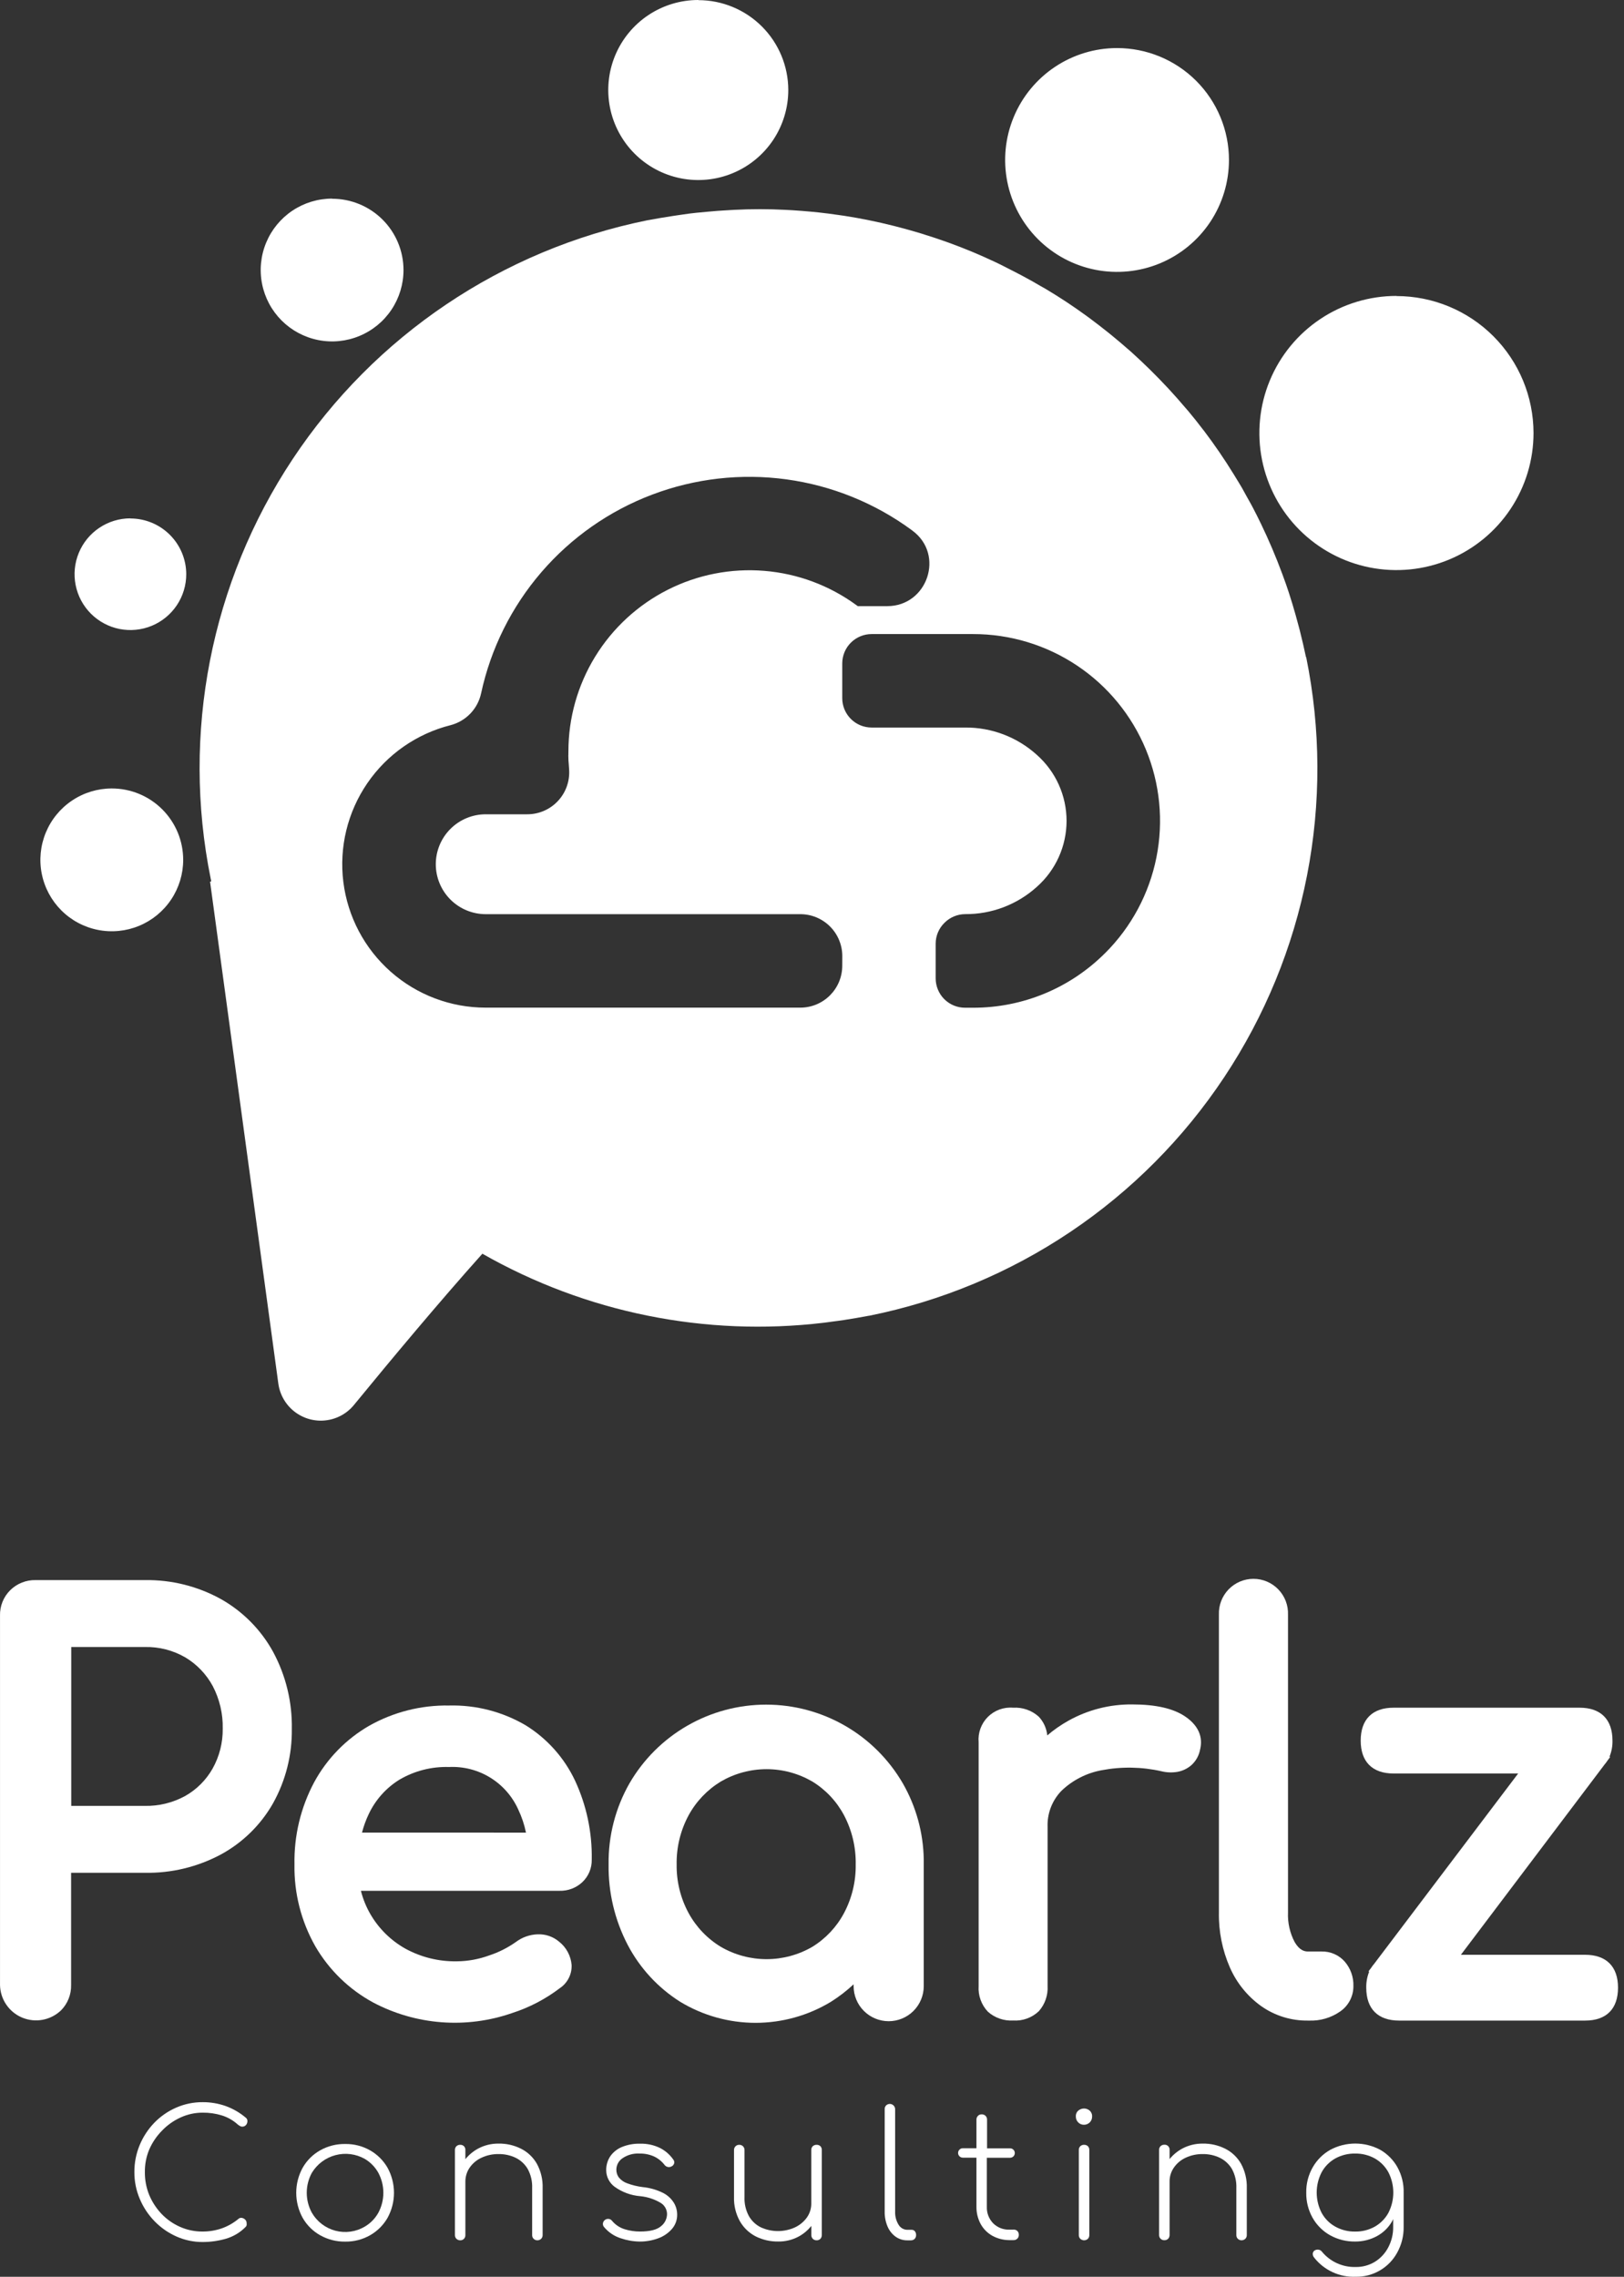 <svg width="107" height="150" viewBox="0 0 107 150" fill="none" xmlns="http://www.w3.org/2000/svg">
<rect x="0" y="0" width="107" height="150" fill="#333333" stroke="none"/>
<path d="M86.045 43.288C85.921 42.69 85.78 42.096 85.633 41.512C85.613 41.431 85.59 41.354 85.57 41.276C85.44 40.775 85.299 40.283 85.153 39.793C85.072 39.537 84.988 39.281 84.911 39.025C84.801 38.676 84.675 38.334 84.551 37.994C84.528 37.934 84.508 37.87 84.484 37.81C84.066 36.681 83.599 35.581 83.082 34.51L83.062 34.47C82.89 34.119 82.72 33.768 82.535 33.422C82.463 33.281 82.38 33.134 82.305 33.002L82.158 32.74C82.049 32.541 81.942 32.34 81.83 32.144C81.718 31.948 81.562 31.701 81.43 31.482C81.378 31.398 81.332 31.318 81.28 31.237C80.676 30.256 80.028 29.309 79.337 28.395C79.308 28.355 79.276 28.318 79.245 28.28C78.94 27.877 78.626 27.483 78.303 27.097C78.211 26.985 78.116 26.875 78.016 26.766C77.728 26.429 77.44 26.098 77.137 25.77C77.068 25.695 77.005 25.623 76.936 25.551C76.168 24.728 75.369 23.942 74.538 23.193L74.5 23.159C74.101 22.807 73.697 22.464 73.288 22.128C73.182 22.041 73.075 21.952 72.963 21.866C72.609 21.578 72.246 21.307 71.883 21.031L71.639 20.85C71.198 20.53 70.755 20.219 70.3 19.917C69.845 19.614 69.364 19.315 68.883 19.027L68.596 18.866C68.218 18.641 67.838 18.428 67.444 18.218L67.052 18.011C66.681 17.818 66.304 17.628 65.927 17.435L65.549 17.254C65.06 17.023 64.568 16.805 64.067 16.595C63.554 16.381 63.033 16.18 62.512 15.99L62.15 15.863C61.752 15.722 61.355 15.59 60.949 15.466C60.854 15.431 60.759 15.403 60.661 15.374C60.2 15.236 59.74 15.103 59.273 14.982L58.864 14.876C57.797 14.607 56.714 14.387 55.614 14.216C55.473 14.193 55.326 14.176 55.188 14.156C54.779 14.095 54.37 14.044 53.956 13.998L53.432 13.946C53.032 13.908 52.626 13.877 52.22 13.851L51.745 13.825C50.625 13.767 49.499 13.767 48.368 13.825L47.881 13.854C47.472 13.877 47.066 13.905 46.658 13.946C46.399 13.966 46.148 13.992 45.886 14.018C45.578 14.047 45.273 14.09 44.965 14.136C44.766 14.168 44.559 14.191 44.357 14.225C43.782 14.312 43.22 14.409 42.65 14.513C33.083 16.451 24.678 22.11 19.283 30.246C13.888 38.381 11.946 48.326 13.883 57.893C13.889 57.931 13.898 57.969 13.909 58.006V58.072L13.84 58.086L18.337 91.145C18.396 91.587 18.558 92.008 18.811 92.374C19.063 92.741 19.399 93.042 19.79 93.255C20.181 93.467 20.617 93.584 21.062 93.595C21.507 93.607 21.949 93.513 22.351 93.322C22.729 93.143 23.063 92.881 23.326 92.556C25.774 89.568 28.941 85.77 31.782 82.598C38.597 86.481 46.478 88.075 54.267 87.147C54.437 87.129 54.609 87.101 54.782 87.078C55.047 87.043 55.312 87.011 55.574 86.971C56.135 86.885 56.697 86.787 57.252 86.683H57.273C62.014 85.729 66.52 83.85 70.534 81.152C74.548 78.454 77.99 74.992 80.664 70.962C83.338 66.933 85.192 62.415 86.118 57.669C87.044 52.922 87.025 48.039 86.062 43.3L86.045 43.288ZM55.493 63.623C55.493 63.986 55.422 64.345 55.283 64.68C55.144 65.016 54.94 65.32 54.684 65.577C54.427 65.834 54.122 66.037 53.787 66.176C53.452 66.315 53.092 66.386 52.729 66.386H32.004C29.699 66.388 27.474 65.547 25.746 64.022C24.018 62.497 22.907 60.394 22.622 58.107C22.337 55.82 22.897 53.508 24.198 51.605C25.498 49.703 27.449 48.341 29.683 47.777C30.181 47.648 30.633 47.384 30.989 47.013C31.345 46.643 31.59 46.18 31.698 45.678C32.335 42.73 33.699 39.988 35.666 37.702C37.633 35.416 40.14 33.659 42.96 32.59C45.78 31.521 48.822 31.174 51.81 31.581C54.798 31.989 57.637 33.137 60.068 34.922L60.123 34.965C62.256 36.54 61.11 39.934 58.459 39.934H56.515L56.438 39.877C54.659 38.573 52.554 37.788 50.356 37.609C48.159 37.429 45.954 37.862 43.987 38.859C42.021 39.856 40.369 41.379 39.215 43.258C38.061 45.137 37.45 47.299 37.451 49.504C37.451 49.97 37.436 49.654 37.451 49.976C37.451 50.019 37.451 50.126 37.474 50.353L37.497 50.687C37.524 51.066 37.473 51.446 37.347 51.804C37.221 52.162 37.022 52.49 36.763 52.768C36.504 53.046 36.191 53.267 35.842 53.419C35.494 53.57 35.118 53.648 34.739 53.647H32.004C31.131 53.647 30.294 53.994 29.677 54.611C29.06 55.228 28.713 56.065 28.713 56.938C28.713 57.81 29.06 58.647 29.677 59.264C30.294 59.882 31.131 60.228 32.004 60.228H52.732C53.465 60.228 54.168 60.519 54.687 61.038C55.205 61.556 55.496 62.259 55.496 62.992L55.493 63.623ZM72.816 62.788C71.675 63.932 70.319 64.84 68.826 65.459C67.333 66.077 65.732 66.394 64.116 66.392H63.583C63.329 66.392 63.078 66.342 62.843 66.245C62.608 66.148 62.395 66.005 62.215 65.826C62.035 65.646 61.893 65.433 61.796 65.198C61.699 64.963 61.648 64.712 61.648 64.457V62.172C61.648 61.916 61.699 61.663 61.798 61.428C61.897 61.193 62.042 60.98 62.224 60.801C62.403 60.62 62.616 60.476 62.851 60.377C63.085 60.278 63.337 60.227 63.592 60.225C65.336 60.238 67.022 59.596 68.316 58.426C68.931 57.881 69.423 57.212 69.76 56.463C70.097 55.714 70.272 54.902 70.272 54.08C70.272 53.259 70.097 52.447 69.76 51.697C69.423 50.948 68.931 50.279 68.316 49.734C67.023 48.562 65.337 47.919 63.592 47.932H57.428C56.915 47.932 56.423 47.728 56.06 47.365C55.697 47.003 55.493 46.511 55.493 45.998V43.709C55.493 43.196 55.697 42.703 56.06 42.341C56.423 41.978 56.915 41.774 57.428 41.774H64.116C66.552 41.772 68.933 42.493 70.959 43.846C72.985 45.198 74.564 47.122 75.495 49.372C76.427 51.623 76.67 54.099 76.193 56.488C75.716 58.877 74.541 61.07 72.816 62.791V62.788Z" fill="white"/>
<path fill-rule="evenodd" clip-rule="evenodd" d="M7.363 51.945C6.432 51.946 5.523 52.222 4.75 52.74C3.976 53.257 3.374 53.992 3.018 54.852C2.663 55.712 2.57 56.658 2.752 57.57C2.934 58.483 3.383 59.321 4.041 59.978C4.699 60.636 5.538 61.083 6.451 61.264C7.363 61.445 8.309 61.351 9.168 60.995C10.028 60.638 10.762 60.035 11.278 59.261C11.795 58.487 12.07 57.577 12.07 56.647C12.069 56.029 11.947 55.417 11.711 54.847C11.474 54.276 11.127 53.758 10.69 53.321C10.253 52.885 9.734 52.538 9.163 52.302C8.592 52.066 7.98 51.945 7.363 51.945ZM73.599 3.167C72.141 3.167 70.715 3.599 69.503 4.41C68.29 5.22 67.345 6.372 66.787 7.719C66.229 9.066 66.083 10.549 66.368 11.979C66.653 13.41 67.355 14.723 68.387 15.755C69.418 16.785 70.732 17.488 72.162 17.772C73.593 18.056 75.076 17.909 76.423 17.351C77.77 16.792 78.921 15.847 79.731 14.634C80.541 13.421 80.973 11.995 80.972 10.537C80.972 8.582 80.194 6.707 78.812 5.325C77.429 3.943 75.554 3.167 73.599 3.167ZM46.01 6.98768e-07C44.837 -0.001 43.69 0.347 42.714 0.998C41.738 1.65 40.978 2.576 40.528 3.66C40.079 4.744 39.962 5.936 40.19 7.087C40.419 8.238 40.984 9.295 41.813 10.124C42.643 10.954 43.7 11.519 44.851 11.748C46.002 11.976 47.194 11.859 48.278 11.409C49.362 10.96 50.288 10.2 50.94 9.224C51.591 8.248 51.938 7.101 51.938 5.928C51.935 4.357 51.309 2.852 50.198 1.743C49.086 0.633 47.58 0.009 46.01 0.009V6.98768e-07ZM21.881 13.085C20.951 13.085 20.041 13.361 19.267 13.878C18.494 14.395 17.891 15.13 17.535 15.99C17.179 16.849 17.086 17.795 17.268 18.708C17.449 19.621 17.898 20.459 18.556 21.117C19.214 21.774 20.053 22.222 20.965 22.403C21.878 22.585 22.824 22.491 23.683 22.134C24.543 21.778 25.278 21.175 25.794 20.401C26.311 19.627 26.586 18.717 26.585 17.786C26.583 16.54 26.087 15.346 25.204 14.466C24.322 13.587 23.127 13.093 21.881 13.094V13.085ZM92.01 19.496C90.224 19.496 88.478 20.025 86.992 21.017C85.506 22.009 84.348 23.419 83.664 25.07C82.98 26.72 82.801 28.536 83.149 30.288C83.497 32.04 84.357 33.65 85.62 34.913C86.883 36.176 88.492 37.037 90.244 37.385C91.996 37.734 93.812 37.555 95.463 36.872C97.113 36.188 98.524 35.031 99.516 33.546C100.509 32.06 101.039 30.314 101.039 28.528C101.036 26.134 100.084 23.84 98.391 22.148C96.699 20.456 94.403 19.506 92.01 19.505V19.496ZM8.589 34.15C7.861 34.151 7.15 34.367 6.546 34.772C5.941 35.176 5.47 35.751 5.192 36.424C4.914 37.096 4.841 37.836 4.984 38.549C5.126 39.263 5.477 39.918 5.991 40.432C6.506 40.947 7.162 41.297 7.875 41.439C8.589 41.58 9.328 41.507 10.001 41.229C10.673 40.95 11.247 40.478 11.651 39.874C12.056 39.269 12.271 38.557 12.271 37.83C12.269 36.855 11.88 35.921 11.19 35.233C10.499 34.544 9.564 34.158 8.589 34.159V34.15Z" fill="white"/>
<path d="M14.549 105.347C13.019 104.503 11.295 104.073 9.548 104.101H2.35C2.043 104.093 1.738 104.147 1.452 104.26C1.166 104.372 0.906 104.54 0.686 104.754C0.461 104.974 0.283 105.237 0.166 105.529C0.048 105.82 -0.008 106.133 0.001 106.447V130.775C0.009 131.238 0.153 131.689 0.414 132.071C0.675 132.454 1.042 132.752 1.471 132.929C1.899 133.105 2.37 133.153 2.825 133.065C3.28 132.978 3.699 132.759 4.032 132.436C4.246 132.216 4.414 131.956 4.526 131.671C4.638 131.386 4.692 131.081 4.685 130.775V123.384H9.548C11.293 123.416 13.018 122.999 14.557 122.175C15.996 121.392 17.187 120.221 17.995 118.795C18.826 117.299 19.251 115.612 19.227 113.901C19.258 112.134 18.834 110.39 17.997 108.834C17.196 107.372 16.001 106.165 14.549 105.347ZM14.004 116.524C13.579 117.273 12.958 117.894 12.208 118.32C11.389 118.769 10.467 118.996 9.533 118.976H4.694V108.509H9.548C10.481 108.489 11.403 108.726 12.211 109.194C12.971 109.649 13.594 110.301 14.016 111.079C14.469 111.945 14.696 112.91 14.675 113.886C14.687 114.809 14.456 115.719 14.004 116.524Z" fill="white"/>
<path d="M34.65 113.676C33.118 112.773 31.363 112.318 29.585 112.363C27.739 112.332 25.918 112.795 24.311 113.704C22.791 114.585 21.543 115.867 20.704 117.41C19.814 119.076 19.366 120.942 19.402 122.831C19.368 124.721 19.843 126.585 20.776 128.229C21.683 129.79 23.003 131.071 24.59 131.931C25.985 132.668 27.516 133.11 29.088 133.23C30.661 133.35 32.241 133.145 33.731 132.628C34.873 132.262 35.944 131.703 36.898 130.975C37.145 130.808 37.344 130.58 37.478 130.313C37.611 130.047 37.675 129.75 37.661 129.452C37.636 129.156 37.55 128.868 37.409 128.605C37.269 128.343 37.076 128.112 36.843 127.927C36.449 127.59 35.942 127.415 35.424 127.437C34.903 127.454 34.4 127.632 33.984 127.947C33.445 128.327 32.852 128.625 32.225 128.831C31.545 129.079 30.828 129.21 30.104 129.216C28.919 129.238 27.749 128.951 26.709 128.382C25.752 127.845 24.957 127.062 24.406 126.113C24.126 125.63 23.915 125.111 23.779 124.57H36.855C37.134 124.579 37.411 124.533 37.672 124.434C37.933 124.335 38.172 124.186 38.375 123.994C38.574 123.804 38.732 123.575 38.837 123.32C38.943 123.066 38.994 122.792 38.988 122.517C39.021 120.715 38.642 118.928 37.88 117.295C37.173 115.803 36.051 114.547 34.65 113.676ZM23.851 120.735C23.961 120.31 24.112 119.896 24.302 119.5C24.746 118.566 25.451 117.781 26.332 117.24C27.318 116.665 28.445 116.379 29.585 116.414C30.539 116.369 31.484 116.612 32.297 117.111C33.111 117.611 33.755 118.344 34.146 119.215C34.377 119.7 34.548 120.211 34.655 120.738L23.851 120.735Z" fill="white"/>
<path d="M59.481 117.487C58.565 115.911 57.252 114.602 55.672 113.693C54.092 112.783 52.301 112.305 50.478 112.305C48.655 112.305 46.864 112.783 45.284 113.693C43.704 114.602 42.391 115.911 41.476 117.487C40.549 119.113 40.074 120.957 40.099 122.828C40.072 124.676 40.505 126.501 41.36 128.139C42.163 129.669 43.355 130.96 44.815 131.882C46.313 132.789 48.03 133.269 49.781 133.269C51.532 133.269 53.25 132.789 54.748 131.882C55.281 131.547 55.781 131.161 56.242 130.731V130.851C56.242 131.464 56.485 132.052 56.919 132.485C57.352 132.918 57.94 133.162 58.552 133.162C59.165 133.162 59.753 132.918 60.186 132.485C60.619 132.052 60.863 131.464 60.863 130.851V122.517C60.837 120.75 60.361 119.019 59.481 117.487ZM55.611 126.035C55.125 126.951 54.402 127.72 53.518 128.263C52.603 128.794 51.565 129.074 50.507 129.074C49.449 129.074 48.41 128.794 47.495 128.263C46.602 127.722 45.868 126.953 45.368 126.035C44.836 125.053 44.566 123.95 44.582 122.834C44.563 121.706 44.834 120.593 45.368 119.6C45.867 118.682 46.602 117.912 47.495 117.369C48.41 116.838 49.449 116.557 50.507 116.557C51.565 116.557 52.604 116.838 53.518 117.369C54.403 117.91 55.125 118.679 55.611 119.595C56.136 120.593 56.4 121.706 56.38 122.834C56.397 123.948 56.133 125.05 55.611 126.035Z" fill="white"/>
<path d="M78.067 113.072C77.273 112.548 76.133 112.292 74.587 112.292C73.122 112.279 71.68 112.647 70.401 113.36C69.903 113.637 69.435 113.963 69.001 114.333C68.956 113.871 68.759 113.436 68.44 113.098C68.212 112.892 67.946 112.734 67.656 112.633C67.366 112.531 67.059 112.489 66.753 112.508C66.447 112.481 66.14 112.522 65.852 112.627C65.564 112.732 65.302 112.899 65.085 113.116C64.868 113.333 64.702 113.595 64.597 113.884C64.492 114.172 64.452 114.479 64.479 114.785V130.847C64.458 131.156 64.502 131.466 64.608 131.757C64.713 132.049 64.878 132.315 65.092 132.54C65.548 132.944 66.145 133.151 66.753 133.115C67.062 133.136 67.372 133.092 67.664 132.986C67.955 132.881 68.221 132.716 68.446 132.502C68.85 132.046 69.057 131.449 69.022 130.841V120.367C69.005 119.926 69.078 119.486 69.237 119.074C69.396 118.663 69.637 118.288 69.946 117.972C70.679 117.273 71.601 116.805 72.597 116.625C73.896 116.379 75.232 116.402 76.521 116.694C76.866 116.779 77.225 116.793 77.575 116.734C77.923 116.672 78.247 116.515 78.511 116.279C78.801 116.011 78.997 115.657 79.069 115.269C79.219 114.67 79.164 113.809 78.067 113.072Z" fill="white"/>
<path d="M87.076 128.569H86.177C85.956 128.569 85.624 128.506 85.299 127.945C84.984 127.345 84.833 126.672 84.862 125.996V106.375C84.873 106.07 84.822 105.765 84.712 105.479C84.603 105.194 84.437 104.933 84.224 104.713C84.012 104.493 83.757 104.318 83.476 104.198C83.194 104.079 82.892 104.017 82.586 104.017C82.28 104.017 81.977 104.079 81.696 104.198C81.414 104.318 81.159 104.493 80.947 104.713C80.735 104.933 80.569 105.194 80.459 105.479C80.35 105.765 80.299 106.07 80.31 106.375V125.996C80.287 127.244 80.534 128.482 81.035 129.626C81.482 130.645 82.195 131.524 83.1 132.171C84 132.804 85.077 133.136 86.177 133.121H86.249C86.977 133.15 87.695 132.94 88.293 132.525C88.566 132.339 88.789 132.088 88.942 131.795C89.095 131.503 89.174 131.177 89.171 130.847C89.19 130.255 88.984 129.678 88.596 129.231C88.406 129.017 88.171 128.847 87.909 128.733C87.646 128.618 87.362 128.563 87.076 128.569Z" fill="white"/>
<path d="M104.43 128.785H96.254L105.737 116.227C105.803 116.152 105.862 116.072 105.915 115.988L106.085 115.763L106.048 115.729C106.183 115.394 106.249 115.036 106.241 114.675C106.241 113.279 105.469 112.507 104.073 112.507H91.82C90.421 112.507 89.652 113.279 89.652 114.675C89.652 116.071 90.421 116.843 91.82 116.843H100.025L90.524 129.401C90.458 129.475 90.398 129.555 90.346 129.64L90.17 129.87L90.208 129.902C90.076 130.236 90.011 130.593 90.018 130.953C90.018 132.352 90.789 133.121 92.186 133.121H104.439C105.838 133.121 106.606 132.352 106.606 130.953C106.606 129.553 105.829 128.785 104.43 128.785Z" fill="white"/>
<path d="M10.679 140.367C11.027 140.005 11.44 139.712 11.897 139.504C12.356 139.293 12.855 139.185 13.36 139.187C13.788 139.183 14.214 139.245 14.623 139.371C15.011 139.492 15.368 139.697 15.668 139.97L15.772 140.045C15.802 140.063 15.832 140.078 15.864 140.091C15.894 140.102 15.925 140.108 15.956 140.108C16.004 140.11 16.052 140.102 16.096 140.083C16.139 140.064 16.178 140.035 16.21 139.999C16.269 139.928 16.302 139.838 16.302 139.745C16.304 139.702 16.296 139.66 16.277 139.621C16.259 139.581 16.232 139.547 16.198 139.521C15.803 139.187 15.352 138.926 14.865 138.749C14.381 138.58 13.872 138.494 13.36 138.496C12.753 138.491 12.153 138.615 11.598 138.859C11.057 139.096 10.568 139.436 10.158 139.861C9.749 140.287 9.424 140.786 9.199 141.332C8.968 141.891 8.851 142.491 8.854 143.097C8.85 143.707 8.971 144.312 9.211 144.873C9.441 145.42 9.772 145.919 10.187 146.344C10.598 146.767 11.087 147.107 11.626 147.346C12.17 147.588 12.759 147.712 13.354 147.709C13.869 147.709 14.382 147.637 14.877 147.496C15.371 147.352 15.82 147.085 16.181 146.718C16.215 146.688 16.239 146.648 16.25 146.603C16.255 146.561 16.255 146.519 16.25 146.477C16.251 146.432 16.244 146.388 16.228 146.346C16.212 146.305 16.188 146.267 16.158 146.235C16.098 146.176 16.022 146.135 15.939 146.12C15.901 146.112 15.861 146.113 15.823 146.123C15.785 146.133 15.75 146.152 15.72 146.177C15.391 146.452 15.016 146.667 14.612 146.81C14.204 146.951 13.774 147.021 13.342 147.018C12.835 147.022 12.332 146.918 11.868 146.713C11.413 146.514 11.001 146.227 10.656 145.869C10.307 145.505 10.028 145.079 9.833 144.614C9.637 144.132 9.539 143.616 9.545 143.097C9.539 142.588 9.637 142.083 9.833 141.614C10.036 141.15 10.322 140.727 10.679 140.367Z" fill="white"/>
<path d="M24.386 141.671C23.885 141.387 23.318 141.242 22.742 141.251C22.164 141.242 21.593 141.387 21.09 141.671C20.608 141.944 20.21 142.342 19.938 142.823C19.662 143.327 19.518 143.892 19.518 144.467C19.518 145.041 19.662 145.607 19.938 146.111C20.21 146.592 20.608 146.99 21.09 147.262C21.593 147.546 22.164 147.691 22.742 147.683C23.318 147.692 23.885 147.547 24.386 147.262C24.866 146.989 25.264 146.591 25.538 146.111C25.813 145.607 25.958 145.041 25.958 144.467C25.958 143.892 25.813 143.327 25.538 142.823C25.264 142.343 24.866 141.945 24.386 141.671ZM24.93 145.777C24.719 146.158 24.41 146.475 24.035 146.695C23.746 146.866 23.426 146.978 23.093 147.024C22.761 147.07 22.423 147.05 22.098 146.965C21.774 146.879 21.469 146.73 21.203 146.526C20.936 146.322 20.713 146.068 20.545 145.777C20.326 145.374 20.211 144.923 20.211 144.465C20.211 144.007 20.326 143.556 20.545 143.154C20.893 142.577 21.452 142.158 22.103 141.986C22.755 141.814 23.448 141.902 24.035 142.233C24.41 142.455 24.719 142.773 24.93 143.154C25.145 143.557 25.258 144.008 25.258 144.465C25.258 144.923 25.145 145.373 24.93 145.777Z" fill="white"/>
<path d="M34.336 141.565C33.874 141.333 33.364 141.216 32.847 141.225C32.379 141.22 31.916 141.332 31.503 141.553C31.179 141.728 30.893 141.966 30.662 142.253V141.651C30.665 141.605 30.659 141.558 30.643 141.515C30.627 141.471 30.602 141.431 30.57 141.398C30.537 141.366 30.497 141.342 30.454 141.326C30.411 141.31 30.366 141.303 30.32 141.305C30.228 141.302 30.139 141.335 30.072 141.398C30.039 141.43 30.013 141.47 29.996 141.514C29.979 141.557 29.971 141.604 29.974 141.651V147.251C29.973 147.296 29.98 147.342 29.997 147.385C30.014 147.427 30.04 147.466 30.072 147.498C30.105 147.53 30.143 147.555 30.186 147.572C30.228 147.589 30.274 147.597 30.32 147.596C30.366 147.598 30.412 147.59 30.455 147.574C30.498 147.557 30.538 147.531 30.57 147.498C30.601 147.465 30.625 147.426 30.641 147.384C30.657 147.341 30.664 147.296 30.662 147.251V143.732C30.66 143.399 30.76 143.073 30.95 142.8C31.149 142.518 31.419 142.294 31.733 142.152C32.082 141.99 32.463 141.909 32.847 141.916C33.24 141.908 33.628 141.993 33.982 142.163C34.312 142.327 34.588 142.584 34.773 142.903C34.98 143.288 35.08 143.722 35.061 144.159V147.251C35.06 147.296 35.067 147.342 35.084 147.385C35.101 147.427 35.127 147.466 35.159 147.498C35.192 147.53 35.231 147.555 35.273 147.572C35.316 147.589 35.361 147.597 35.407 147.596C35.499 147.597 35.588 147.562 35.654 147.498C35.686 147.465 35.712 147.427 35.728 147.384C35.745 147.342 35.753 147.296 35.752 147.251V144.159C35.771 143.599 35.64 143.044 35.372 142.552C35.131 142.129 34.77 141.785 34.336 141.565Z" fill="white"/>
<path d="M43.695 144.478C43.269 144.265 42.807 144.134 42.333 144.089C41.988 144.046 41.649 143.962 41.323 143.841C41.11 143.766 40.921 143.635 40.776 143.461C40.665 143.31 40.606 143.126 40.609 142.937C40.611 142.79 40.649 142.645 40.719 142.515C40.789 142.385 40.89 142.274 41.012 142.192C41.342 141.966 41.738 141.857 42.138 141.881C42.464 141.874 42.789 141.939 43.088 142.071C43.36 142.198 43.598 142.388 43.782 142.626C43.835 142.698 43.913 142.748 44 142.765C44.083 142.782 44.168 142.77 44.242 142.73C44.286 142.711 44.325 142.681 44.356 142.644C44.387 142.607 44.409 142.564 44.421 142.517C44.429 142.474 44.428 142.43 44.417 142.387C44.406 142.345 44.386 142.306 44.357 142.272C44.135 141.955 43.839 141.696 43.494 141.518C43.082 141.317 42.627 141.219 42.169 141.23C41.776 141.222 41.385 141.29 41.018 141.432C40.703 141.552 40.429 141.76 40.229 142.031C40.031 142.315 39.931 142.655 39.941 143.001C39.945 143.209 39.997 143.414 40.093 143.599C40.189 143.784 40.326 143.945 40.494 144.069C40.993 144.428 41.582 144.643 42.195 144.691C42.663 144.738 43.115 144.886 43.52 145.125C43.65 145.201 43.758 145.31 43.833 145.44C43.908 145.57 43.948 145.718 43.949 145.868C43.947 146.024 43.909 146.176 43.84 146.316C43.771 146.455 43.671 146.576 43.548 146.671C43.278 146.902 42.823 147.017 42.178 147.017C41.825 147.02 41.475 146.968 41.139 146.861C40.822 146.76 40.54 146.57 40.327 146.314C40.275 146.246 40.198 146.201 40.114 146.188C40.024 146.175 39.933 146.199 39.861 146.252C39.788 146.306 39.739 146.386 39.725 146.476C39.719 146.52 39.722 146.565 39.735 146.608C39.748 146.65 39.77 146.69 39.8 146.723C40.087 147.066 40.465 147.322 40.891 147.46C41.294 147.599 41.717 147.673 42.143 147.679C42.56 147.682 42.973 147.61 43.364 147.466C43.714 147.341 44.026 147.129 44.271 146.85C44.498 146.59 44.621 146.254 44.616 145.908C44.617 145.635 44.543 145.366 44.403 145.131C44.231 144.853 43.986 144.627 43.695 144.478Z" fill="white"/>
<path d="M53.797 141.305C53.706 141.303 53.618 141.336 53.55 141.397C53.517 141.43 53.491 141.47 53.474 141.514C53.457 141.557 53.45 141.604 53.452 141.651V145.169C53.456 145.499 53.355 145.823 53.164 146.093C52.963 146.373 52.693 146.597 52.381 146.744C52.028 146.905 51.645 146.988 51.257 146.988C50.869 146.988 50.485 146.905 50.133 146.744C49.8 146.58 49.524 146.32 49.341 145.998C49.135 145.615 49.036 145.183 49.053 144.748V141.651C49.054 141.605 49.046 141.559 49.029 141.517C49.012 141.474 48.987 141.436 48.955 141.403C48.923 141.371 48.884 141.345 48.841 141.329C48.799 141.312 48.753 141.304 48.707 141.305C48.662 141.304 48.616 141.311 48.573 141.328C48.531 141.345 48.492 141.37 48.46 141.403C48.427 141.435 48.402 141.474 48.385 141.517C48.368 141.559 48.36 141.605 48.362 141.651V144.743C48.344 145.3 48.478 145.852 48.748 146.34C48.992 146.765 49.352 147.111 49.787 147.337C50.248 147.568 50.757 147.684 51.273 147.676C51.743 147.683 52.208 147.57 52.623 147.348C52.944 147.173 53.227 146.935 53.455 146.649V147.25C53.454 147.296 53.462 147.341 53.479 147.384C53.496 147.426 53.521 147.465 53.553 147.498C53.619 147.562 53.708 147.597 53.8 147.596C53.847 147.598 53.894 147.591 53.937 147.574C53.981 147.557 54.021 147.531 54.054 147.498C54.115 147.43 54.148 147.342 54.146 147.25V141.651C54.148 141.604 54.141 141.558 54.126 141.515C54.11 141.471 54.085 141.431 54.054 141.397C54.02 141.365 53.979 141.341 53.935 141.325C53.891 141.309 53.844 141.302 53.797 141.305Z" fill="white"/>
<path d="M60.065 146.905H59.777C59.66 146.904 59.545 146.872 59.444 146.812C59.343 146.752 59.259 146.667 59.201 146.565C59.043 146.306 58.965 146.005 58.977 145.702V138.959C58.976 138.891 58.956 138.825 58.918 138.768C58.88 138.712 58.827 138.667 58.764 138.64C58.702 138.613 58.633 138.605 58.566 138.617C58.499 138.629 58.437 138.659 58.387 138.706C58.353 138.739 58.327 138.778 58.31 138.822C58.294 138.865 58.286 138.912 58.289 138.959V145.702C58.282 146.04 58.346 146.377 58.479 146.689C58.591 146.955 58.773 147.186 59.006 147.357C59.233 147.518 59.505 147.603 59.783 147.599H60.013C60.06 147.601 60.106 147.593 60.15 147.576C60.194 147.559 60.233 147.534 60.267 147.501C60.328 147.434 60.361 147.345 60.359 147.253C60.363 147.162 60.334 147.072 60.278 147C60.252 146.969 60.219 146.945 60.182 146.928C60.146 146.912 60.105 146.904 60.065 146.905Z" fill="white"/>
<path d="M66.756 146.894H66.502C66.305 146.901 66.109 146.867 65.925 146.795C65.741 146.722 65.574 146.613 65.434 146.474C65.296 146.33 65.187 146.16 65.116 145.973C65.045 145.787 65.012 145.588 65.02 145.388V142.158H66.551C66.634 142.158 66.713 142.125 66.771 142.067C66.83 142.009 66.862 141.93 66.862 141.847C66.862 141.765 66.83 141.686 66.771 141.627C66.713 141.569 66.634 141.536 66.551 141.536H65.034V139.656C65.037 139.609 65.029 139.561 65.012 139.516C64.995 139.472 64.969 139.431 64.936 139.397C64.902 139.363 64.862 139.337 64.817 139.321C64.772 139.304 64.725 139.296 64.677 139.299C64.632 139.298 64.587 139.305 64.544 139.322C64.502 139.339 64.464 139.365 64.433 139.397C64.399 139.431 64.374 139.472 64.357 139.516C64.34 139.561 64.332 139.609 64.335 139.656V141.53H63.436C63.354 141.53 63.275 141.563 63.217 141.621C63.158 141.68 63.125 141.759 63.125 141.841C63.125 141.924 63.158 142.003 63.217 142.061C63.275 142.119 63.354 142.152 63.436 142.152H64.335V145.382C64.329 145.777 64.423 146.166 64.608 146.514C64.787 146.842 65.054 147.113 65.38 147.297C65.725 147.486 66.112 147.585 66.505 147.585H66.77C66.818 147.587 66.865 147.579 66.91 147.563C66.954 147.546 66.995 147.52 67.029 147.487C67.062 147.455 67.087 147.416 67.104 147.373C67.121 147.331 67.129 147.285 67.127 147.239C67.129 147.192 67.122 147.144 67.105 147.1C67.088 147.055 67.062 147.014 67.029 146.98C66.993 146.947 66.949 146.922 66.902 146.907C66.855 146.892 66.805 146.887 66.756 146.894Z" fill="white"/>
<path d="M71.426 141.305C71.334 141.302 71.245 141.335 71.178 141.397C71.144 141.43 71.118 141.469 71.102 141.513C71.085 141.557 71.077 141.604 71.08 141.65V147.25C71.078 147.296 71.086 147.341 71.103 147.384C71.12 147.427 71.145 147.465 71.178 147.497C71.246 147.561 71.335 147.596 71.428 147.596C71.521 147.596 71.611 147.561 71.679 147.497C71.741 147.43 71.774 147.341 71.771 147.25V141.65C71.773 141.604 71.766 141.558 71.751 141.514C71.735 141.471 71.71 141.431 71.679 141.397C71.645 141.366 71.605 141.341 71.561 141.326C71.518 141.31 71.472 141.303 71.426 141.305Z" fill="white"/>
<path d="M71.425 138.913C71.289 138.913 71.157 138.96 71.051 139.046C70.994 139.094 70.949 139.155 70.92 139.224C70.891 139.293 70.879 139.368 70.884 139.443C70.882 139.514 70.895 139.585 70.922 139.652C70.949 139.718 70.989 139.778 71.04 139.829C71.088 139.879 71.146 139.918 71.211 139.945C71.275 139.972 71.344 139.985 71.414 139.984C71.485 139.986 71.556 139.973 71.623 139.946C71.689 139.919 71.75 139.88 71.8 139.829C71.851 139.778 71.891 139.718 71.917 139.652C71.944 139.585 71.957 139.514 71.955 139.443C71.96 139.368 71.947 139.293 71.918 139.225C71.889 139.156 71.845 139.094 71.788 139.046C71.686 138.961 71.558 138.914 71.425 138.913Z" fill="white"/>
<path d="M80.733 141.565C80.272 141.333 79.761 141.216 79.245 141.225C78.775 141.22 78.312 141.332 77.897 141.553C77.575 141.726 77.29 141.962 77.06 142.247V141.645C77.064 141.599 77.057 141.552 77.041 141.508C77.025 141.465 77 141.425 76.967 141.392C76.934 141.359 76.895 141.334 76.851 141.318C76.807 141.302 76.761 141.296 76.714 141.3C76.623 141.297 76.534 141.33 76.467 141.392C76.434 141.425 76.408 141.465 76.391 141.508C76.374 141.552 76.367 141.598 76.369 141.645V147.245C76.367 147.291 76.375 147.336 76.392 147.379C76.409 147.421 76.434 147.46 76.466 147.493C76.499 147.525 76.537 147.55 76.58 147.567C76.623 147.584 76.668 147.592 76.714 147.59C76.761 147.592 76.808 147.585 76.851 147.568C76.895 147.551 76.934 147.525 76.968 147.492C77.029 147.425 77.062 147.336 77.06 147.245V143.732C77.055 143.399 77.156 143.073 77.348 142.8C77.545 142.518 77.814 142.294 78.128 142.152C78.478 141.99 78.859 141.909 79.245 141.916C79.636 141.908 80.024 141.993 80.376 142.163C80.708 142.326 80.985 142.584 81.171 142.903C81.378 143.288 81.477 143.722 81.459 144.158V147.25C81.457 147.296 81.465 147.342 81.482 147.385C81.499 147.427 81.524 147.466 81.557 147.498C81.623 147.561 81.711 147.595 81.803 147.595C81.894 147.595 81.982 147.561 82.049 147.498C82.082 147.466 82.107 147.427 82.124 147.385C82.141 147.342 82.149 147.296 82.147 147.25V144.158C82.166 143.599 82.034 143.044 81.767 142.552C81.526 142.129 81.167 141.786 80.733 141.565Z" fill="white"/>
<path d="M92.076 142.788C91.811 142.309 91.419 141.911 90.945 141.637C90.437 141.365 89.87 141.222 89.294 141.222C88.718 141.222 88.15 141.365 87.643 141.637C87.162 141.91 86.764 142.308 86.491 142.788C86.201 143.295 86.053 143.871 86.065 144.455C86.054 145.034 86.197 145.605 86.48 146.111C86.751 146.593 87.149 146.991 87.631 147.262C88.141 147.546 88.718 147.689 89.301 147.677C89.802 147.679 90.295 147.554 90.735 147.314C91.148 147.088 91.49 146.751 91.722 146.341C91.748 146.295 91.768 146.246 91.791 146.2V146.71C91.799 147.18 91.688 147.644 91.469 148.06C91.267 148.45 90.964 148.778 90.591 149.01C90.208 149.243 89.767 149.363 89.318 149.355C88.9 149.367 88.484 149.283 88.103 149.112C87.721 148.941 87.382 148.685 87.113 148.365C87.087 148.324 87.052 148.29 87.011 148.264C86.971 148.238 86.925 148.221 86.877 148.215C86.783 148.199 86.686 148.22 86.606 148.273C86.572 148.298 86.544 148.331 86.524 148.369C86.504 148.407 86.493 148.449 86.491 148.492C86.493 148.58 86.526 148.666 86.583 148.733C86.906 149.146 87.323 149.475 87.799 149.695C88.274 149.915 88.795 150.018 89.318 149.997C89.88 150.009 90.435 149.865 90.92 149.581C91.406 149.297 91.803 148.884 92.068 148.388C92.348 147.874 92.491 147.295 92.482 146.71V144.455C92.496 143.874 92.356 143.298 92.076 142.788ZM91.478 145.785C91.271 146.164 90.963 146.478 90.588 146.692C90.19 146.916 89.74 147.029 89.284 147.02C88.825 147.029 88.372 146.916 87.971 146.692C87.593 146.48 87.283 146.166 87.076 145.785C86.864 145.372 86.753 144.915 86.753 144.451C86.753 143.987 86.864 143.529 87.076 143.117C87.283 142.736 87.594 142.421 87.971 142.207C88.373 141.986 88.825 141.873 89.284 141.881C89.74 141.873 90.189 141.986 90.588 142.207C90.963 142.422 91.271 142.737 91.478 143.117C91.689 143.529 91.8 143.987 91.8 144.451C91.8 144.915 91.689 145.372 91.478 145.785Z" fill="white"/>
</svg>
